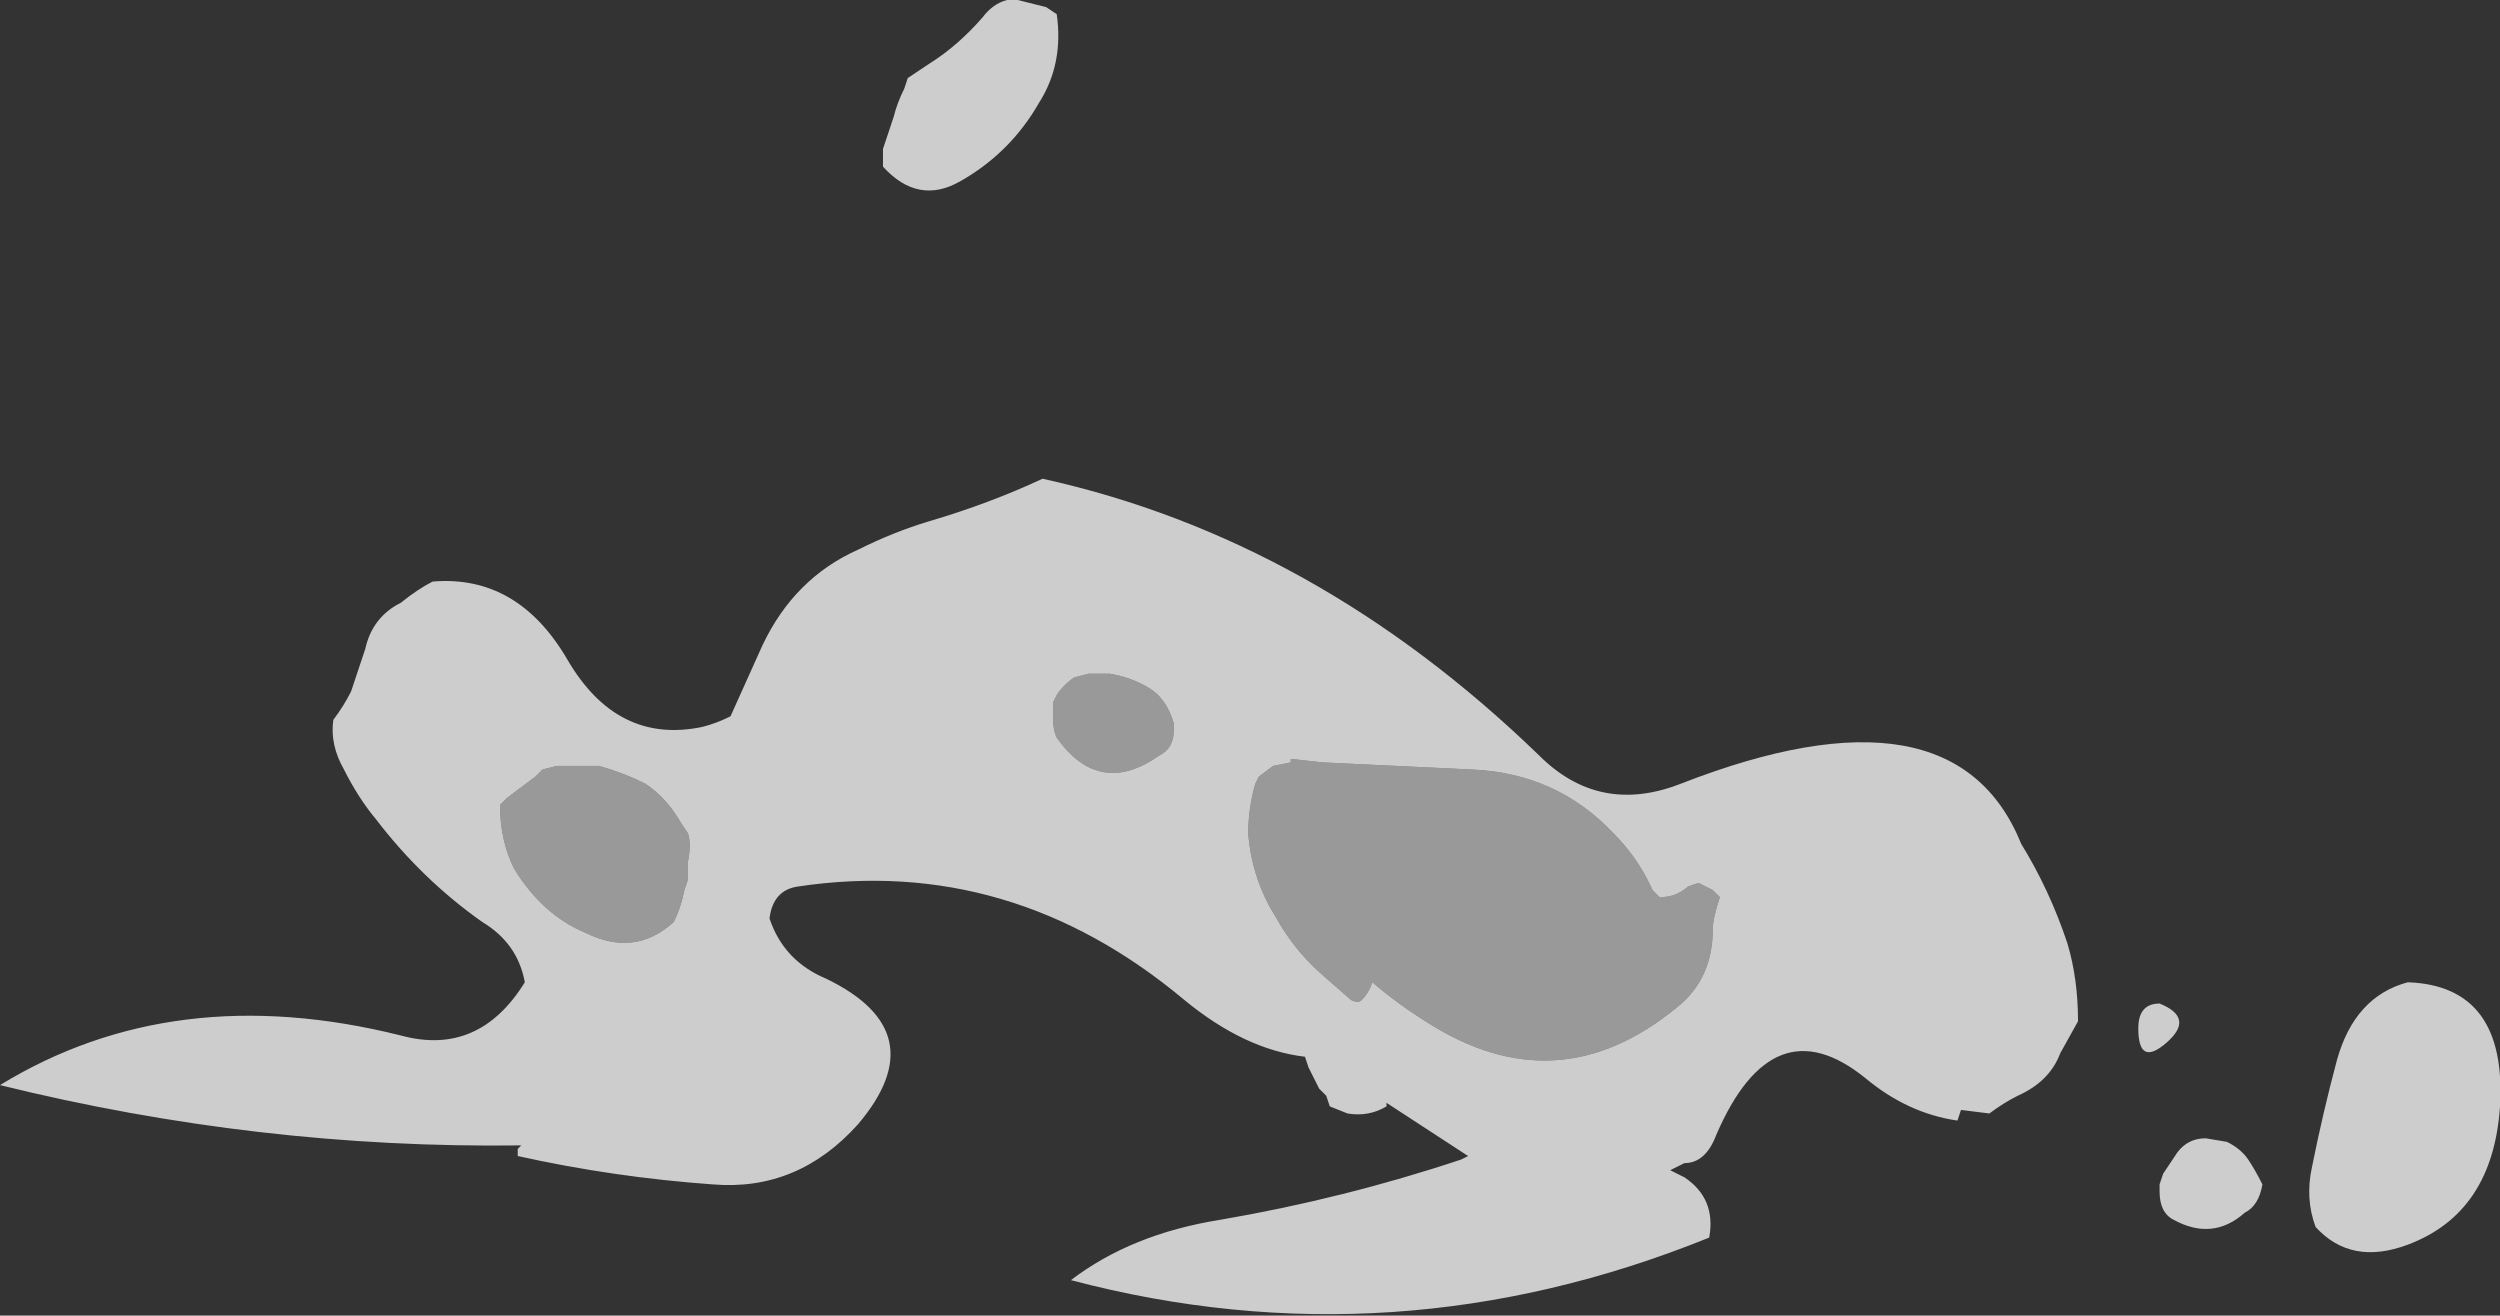 <?xml version="1.0" encoding="UTF-8" standalone="no"?>
<svg xmlns:ffdec="https://www.free-decompiler.com/flash" xmlns:xlink="http://www.w3.org/1999/xlink" ffdec:objectType="shape" height="18.55px" width="35.25px" xmlns="http://www.w3.org/2000/svg">
  <rect width="100%" height="100%" fill="#333333" stroke="none"/>
  <g transform="matrix(1.0, 0.0, 0.0, 1.0, 37.0, 14.65)">
    <path d="M-24.55 -12.3 L-24.55 -12.55 -24.4 -13.0 Q-24.35 -13.2 -24.25 -13.4 L-24.2 -13.55 -23.9 -13.75 Q-23.5 -14.0 -23.15 -14.4 -23.0 -14.6 -22.8 -14.65 L-22.65 -14.65 -22.25 -14.55 -22.1 -14.45 Q-22.0 -13.75 -22.35 -13.2 -22.75 -12.5 -23.45 -12.1 -24.05 -11.75 -24.55 -12.3 M-30.9 -6.45 Q-29.7 -6.55 -29.0 -5.35 -28.3 -4.15 -27.1 -4.4 -26.9 -4.45 -26.7 -4.55 L-26.25 -5.55 Q-25.8 -6.5 -24.9 -6.9 -24.4 -7.15 -23.9 -7.3 -23.05 -7.55 -22.3 -7.9 -18.45 -7.05 -15.3 -4.0 -14.45 -3.15 -13.3 -3.6 -9.45 -5.1 -8.5 -2.75 -8.1 -2.1 -7.85 -1.35 -7.7 -0.85 -7.7 -0.25 L-7.95 0.2 Q-8.1 0.6 -8.55 0.8 -8.75 0.9 -8.95 1.05 L-9.35 1.0 -9.4 1.15 Q-10.1 1.05 -10.7 0.55 -12.0 -0.5 -12.8 1.35 -12.95 1.75 -13.25 1.75 L-13.45 1.85 -13.25 1.95 Q-12.8 2.25 -12.9 2.8 -17.35 4.6 -21.9 3.4 -21.05 2.75 -19.8 2.55 -18.05 2.25 -16.4 1.7 L-16.3 1.65 -17.45 0.9 -17.45 0.95 Q-17.7 1.1 -18.0 1.05 L-18.25 0.95 -18.3 0.8 -18.4 0.7 -18.55 0.4 -18.6 0.25 Q-19.45 0.15 -20.3 -0.55 -22.75 -2.6 -25.75 -2.15 -26.1 -2.1 -26.15 -1.7 -25.95 -1.1 -25.35 -0.85 -23.8 -0.1 -24.9 1.2 -25.75 2.15 -26.95 2.05 -28.35 1.95 -29.7 1.65 L-29.7 1.55 -29.65 1.5 Q-33.35 1.55 -37.0 0.65 -34.55 -0.85 -31.35 -0.05 -30.25 0.25 -29.6 -0.8 -29.7 -1.35 -30.2 -1.65 -31.05 -2.25 -31.7 -3.1 -31.95 -3.4 -32.15 -3.8 -32.35 -4.15 -32.3 -4.5 -32.15 -4.7 -32.05 -4.9 L-31.85 -5.5 Q-31.75 -5.95 -31.35 -6.15 -31.1 -6.35 -30.9 -6.45 M-22.15 -4.6 L-22.15 -4.5 Q-22.15 -4.35 -22.1 -4.25 -21.5 -3.4 -20.65 -4.0 -20.45 -4.1 -20.45 -4.35 L-20.45 -4.45 Q-20.55 -4.8 -20.8 -4.95 -21.05 -5.1 -21.35 -5.15 L-21.65 -5.15 -21.85 -5.1 Q-22.0 -5.0 -22.1 -4.85 L-22.15 -4.75 -22.15 -4.6 M-19.25 -3.7 L-19.3 -3.6 Q-19.4 -3.25 -19.4 -2.9 -19.35 -2.25 -19.0 -1.7 -18.75 -1.25 -18.35 -0.9 L-17.95 -0.55 Q-17.85 -0.5 -17.8 -0.55 -17.7 -0.65 -17.65 -0.8 -17.3 -0.5 -16.9 -0.25 -15.05 0.95 -13.35 -0.45 -12.85 -0.85 -12.85 -1.55 -12.85 -1.7 -12.75 -2.0 L-12.85 -2.1 -13.05 -2.2 -13.2 -2.15 Q-13.25 -2.1 -13.35 -2.05 -13.45 -2.0 -13.6 -2.0 -13.65 -2.05 -13.7 -2.1 -13.9 -2.55 -14.25 -2.9 -15.05 -3.75 -16.25 -3.8 L-18.35 -3.9 -18.8 -3.95 -18.8 -3.9 -19.05 -3.85 -19.25 -3.7 M-29.15 -3.85 L-29.35 -3.8 -29.45 -3.7 -29.85 -3.4 -29.95 -3.3 Q-29.95 -2.8 -29.75 -2.4 -29.35 -1.75 -28.75 -1.5 -28.05 -1.15 -27.5 -1.65 -27.4 -1.85 -27.35 -2.1 L-27.3 -2.25 -27.3 -2.5 Q-27.25 -2.75 -27.3 -2.9 L-27.4 -3.05 Q-27.6 -3.4 -27.9 -3.6 -28.2 -3.75 -28.55 -3.85 L-29.15 -3.85 M-6.55 -0.5 Q-6.05 -0.3 -6.45 0.05 -6.85 0.4 -6.85 -0.15 -6.85 -0.5 -6.55 -0.5 M-3.05 -0.8 Q-1.65 -0.75 -1.75 0.95 -1.85 2.45 -3.05 2.9 -3.85 3.2 -4.35 2.65 -4.5 2.25 -4.4 1.8 -4.25 1.05 -4.05 0.3 -3.8 -0.6 -3.05 -0.8 M-5.3 1.7 Q-5.2 1.85 -5.1 2.05 -5.15 2.35 -5.35 2.45 -5.8 2.85 -6.35 2.55 -6.55 2.45 -6.55 2.15 L-6.55 2.05 -6.5 1.9 -6.3 1.6 Q-6.15 1.4 -5.9 1.4 L-5.6 1.45 Q-5.4 1.55 -5.3 1.7" fill="#ffffff" fill-opacity="0.753" fill-rule="evenodd" stroke="none"/>
    <path d="M-29.15 -3.85 L-28.55 -3.85 Q-28.2 -3.75 -27.9 -3.6 -27.6 -3.4 -27.4 -3.05 L-27.3 -2.9 Q-27.25 -2.75 -27.3 -2.5 L-27.3 -2.25 -27.35 -2.1 Q-27.4 -1.85 -27.5 -1.65 -28.05 -1.15 -28.75 -1.5 -29.35 -1.75 -29.75 -2.4 -29.95 -2.8 -29.95 -3.3 L-29.85 -3.4 -29.45 -3.7 -29.35 -3.8 -29.15 -3.85 M-19.25 -3.7 L-19.05 -3.85 -18.8 -3.9 -18.8 -3.95 -18.35 -3.9 -16.25 -3.8 Q-15.05 -3.75 -14.25 -2.9 -13.9 -2.55 -13.7 -2.1 -13.65 -2.05 -13.6 -2.0 -13.45 -2.0 -13.35 -2.05 -13.25 -2.1 -13.2 -2.15 L-13.05 -2.2 -12.85 -2.1 -12.75 -2.0 Q-12.85 -1.7 -12.85 -1.55 -12.85 -0.85 -13.35 -0.45 -15.05 0.95 -16.9 -0.25 -17.3 -0.5 -17.65 -0.8 -17.7 -0.65 -17.8 -0.55 -17.85 -0.5 -17.95 -0.55 L-18.35 -0.9 Q-18.75 -1.25 -19.0 -1.7 -19.35 -2.25 -19.4 -2.9 -19.4 -3.25 -19.3 -3.6 L-19.25 -3.7 M-22.15 -4.6 L-22.15 -4.75 -22.1 -4.85 Q-22.0 -5.0 -21.85 -5.1 L-21.65 -5.15 -21.35 -5.15 Q-21.05 -5.1 -20.8 -4.95 -20.55 -4.8 -20.45 -4.45 L-20.45 -4.35 Q-20.45 -4.1 -20.65 -4.0 -21.5 -3.4 -22.1 -4.25 -22.15 -4.35 -22.15 -4.5 L-22.15 -4.6" fill="#ffffff" fill-opacity="0.502" fill-rule="evenodd" stroke="none"/>
  </g>
</svg>
